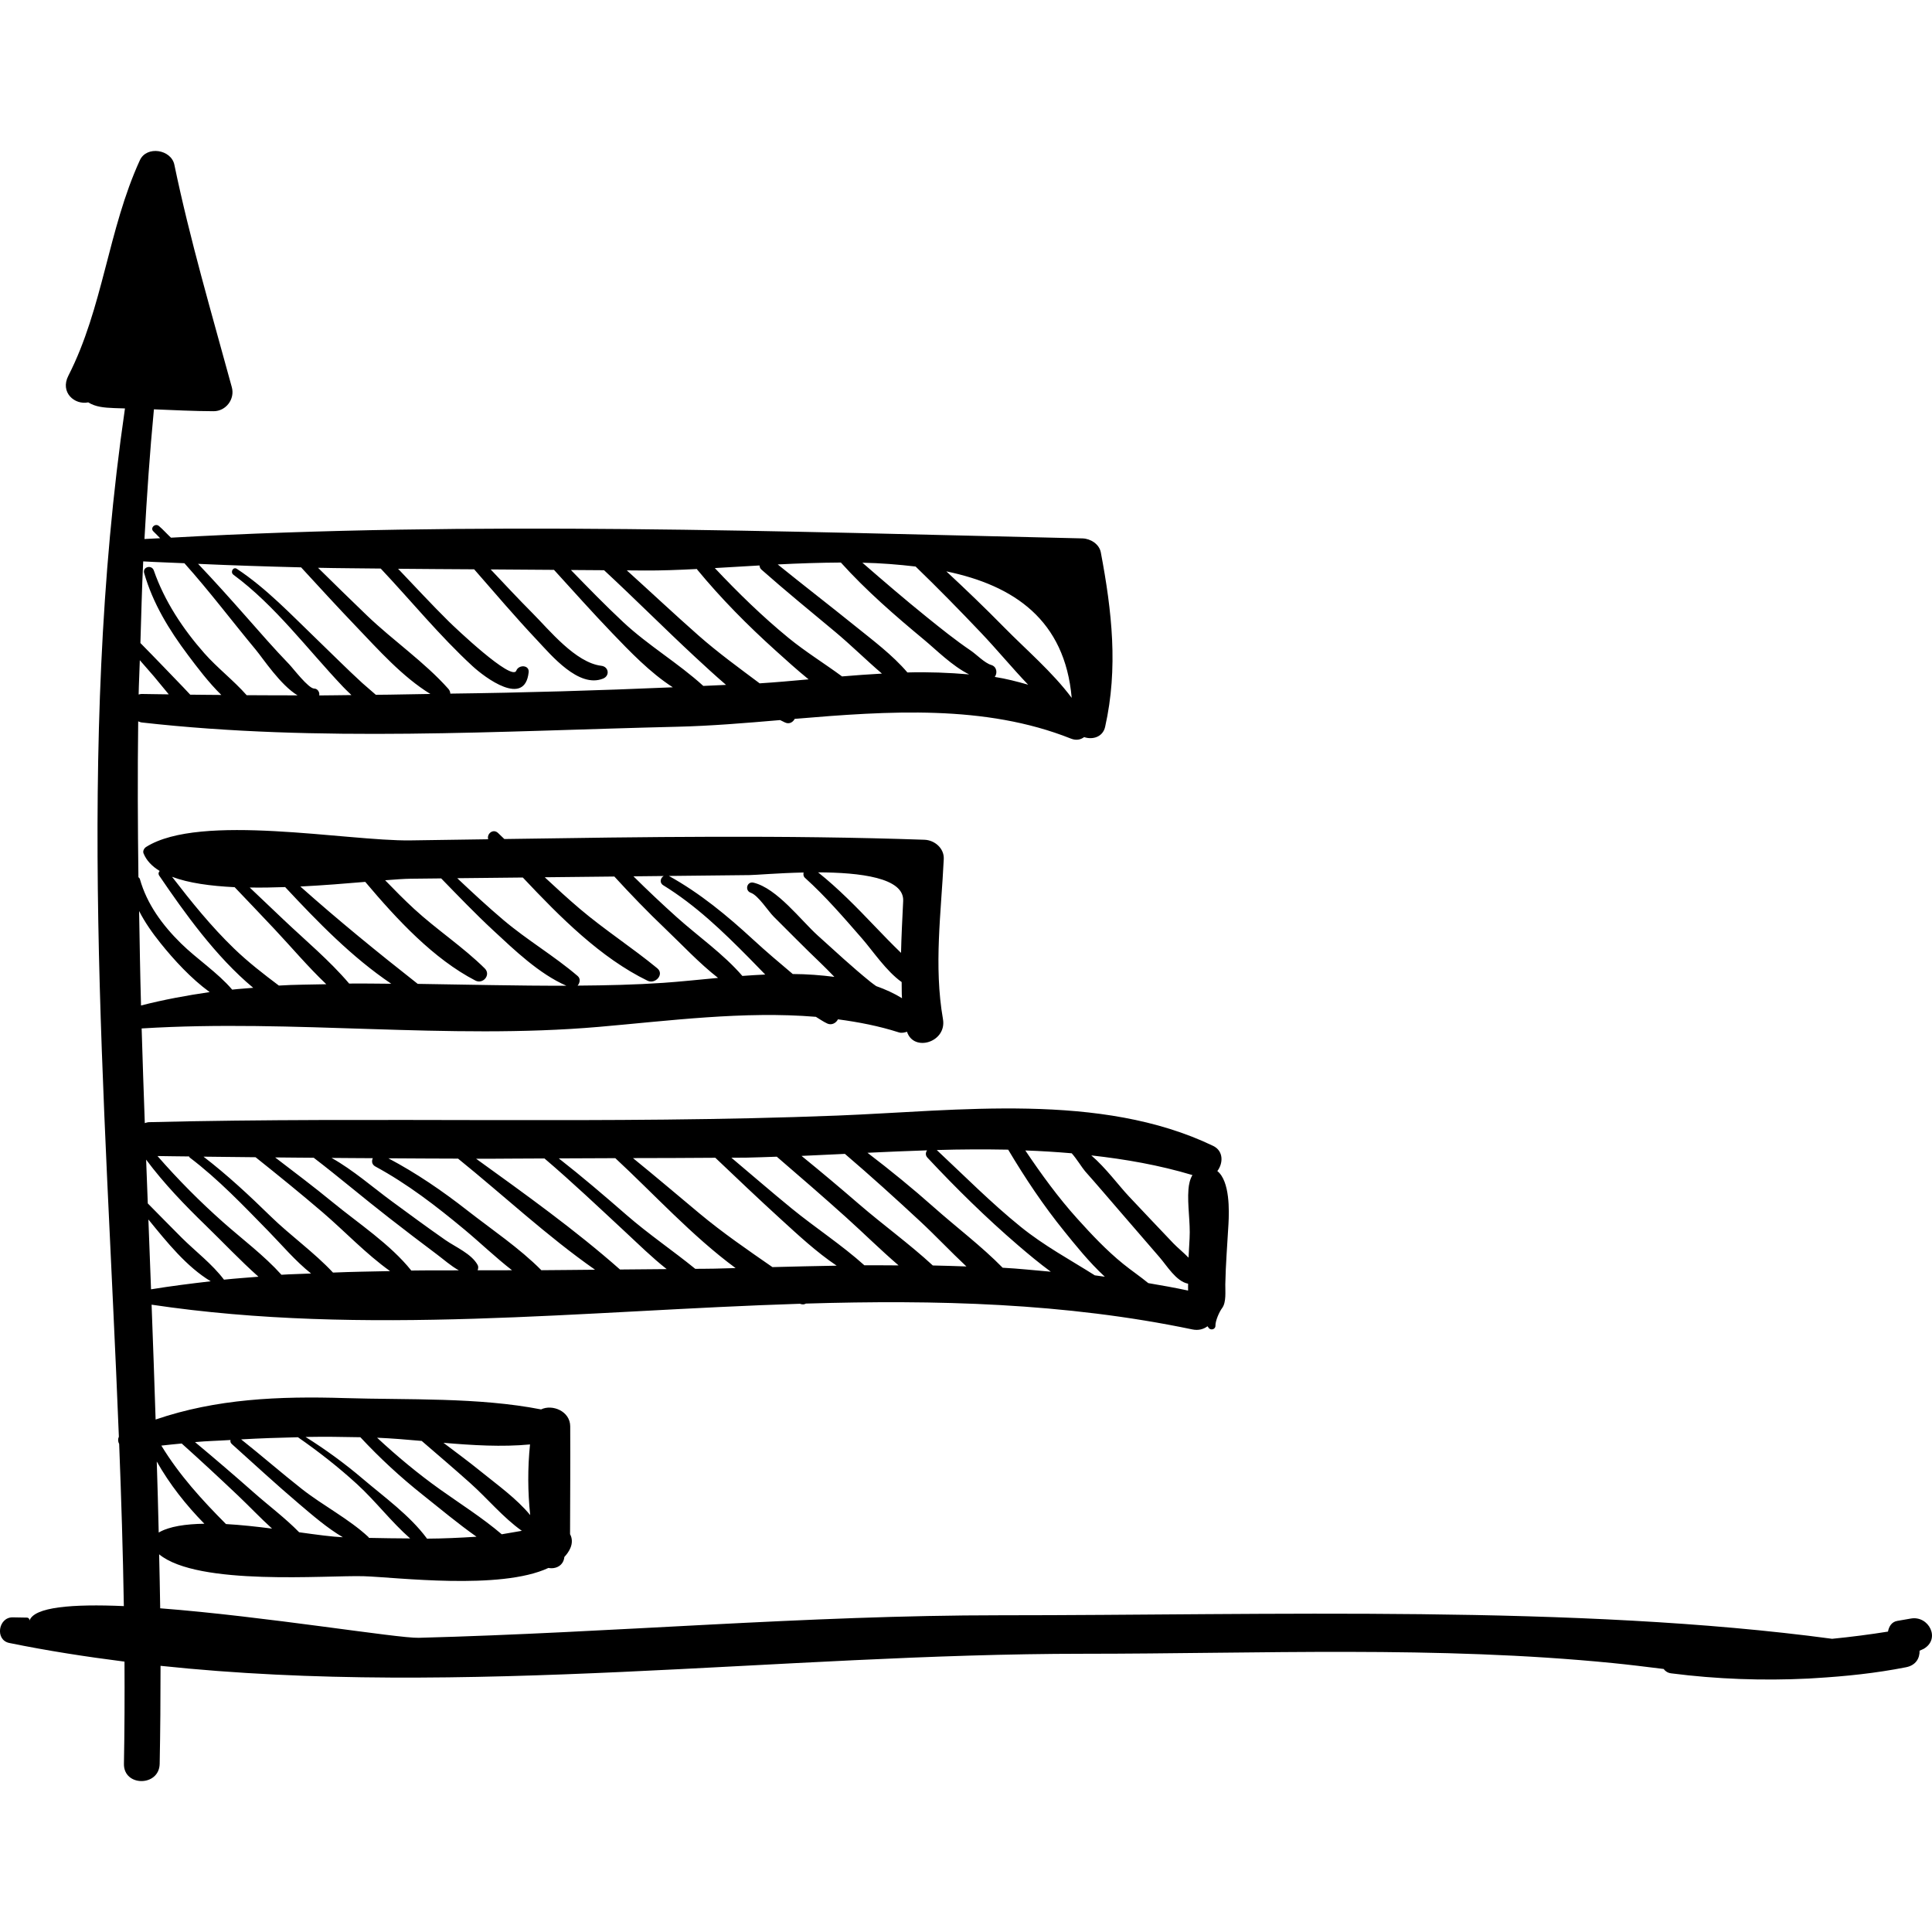 <?xml version="1.0" encoding="iso-8859-1"?>
<!-- Generator: Adobe Illustrator 16.0.0, SVG Export Plug-In . SVG Version: 6.00 Build 0)  -->
<!DOCTYPE svg PUBLIC "-//W3C//DTD SVG 1.1//EN" "http://www.w3.org/Graphics/SVG/1.1/DTD/svg11.dtd">
<svg version="1.1" id="Capa_1" xmlns="http://www.w3.org/2000/svg" xmlns:xlink="http://www.w3.org/1999/xlink" x="0px" y="0px"
	 width="190.319px" height="190.319px" viewBox="0 0 190.319 190.319" style="enable-background:new 0 0 190.319 190.319;"
	 xml:space="preserve">
<g>
	<g>
		<path d="M188.248,159.439c-0.45,0.078-0.9,0.156-1.35,0.234c-0.556,0.096-0.823,0.555-0.915,1.053
			c-1.829,0.294-3.663,0.527-5.502,0.71c-25.152-3.379-55.545-2.315-81.935-2.318c-19.146-0.002-38.167,1.717-57.293,2.22
			c-2.096,0.055-15.154-2.113-25.472-2.906c-0.017-1.773-0.074-3.547-0.105-5.319c3.826,3.151,16.529,2.048,20.161,2.158
			c3.178,0.099,13.464,1.399,18.188-0.816c0.722,0.138,1.486-0.224,1.568-1.079c0.243-0.262,0.447-0.546,0.588-0.865
			c0.219-0.493,0.193-0.994-0.026-1.382c0.01-3.542,0.035-7.086,0.016-10.628c-0.008-1.494-1.774-2.198-2.87-1.661
			c-6.2-1.209-13.11-0.925-19.348-1.117c-6.464-0.199-12.643,0.065-18.624,2.113c-0.118-3.772-0.256-7.543-0.396-11.314
			c21.01,3.134,42.505,0.586,63.877-0.091c0.016,0.006,0.032,0.016,0.048,0.021c0.215,0.074,0.39,0.045,0.529-0.038
			c12.781-0.384,25.515-0.076,38.073,2.546c0.599,0.125,1.104-0.023,1.491-0.312c0.031,0.05,0.068,0.083,0.098,0.135
			c0.184,0.308,0.689,0.185,0.682-0.186c-0.012-0.491,0.38-1.37,0.658-1.741c0.429-0.567,0.303-1.684,0.314-2.334
			c0.036-1.988,0.203-3.968,0.312-5.953c0.07-1.258,0.154-4.211-1.097-5.211c0.584-0.765,0.627-1.978-0.415-2.479
			c-11.092-5.332-25.13-3.451-37.031-2.985c-22.588,0.884-45.198,0.091-67.794,0.649c-0.158,0.004-0.279,0.056-0.414,0.092
			c-0.113-3.111-0.217-6.222-0.311-9.332c0.008,0,0.011,0.007,0.018,0.006c15.006-0.929,30.078,1.139,45.015-0.153
			c6.907-0.598,14.299-1.578,21.384-0.99c0.375,0.224,0.734,0.481,1.128,0.662c0.434,0.198,0.876-0.06,1.046-0.416
			c2.033,0.271,4.041,0.658,5.988,1.283c0.288,0.093,0.557,0.023,0.816-0.059c0.659,2.035,3.94,1.031,3.542-1.247
			c-0.917-5.255-0.173-10.51,0.079-15.767c0.051-1.061-0.903-1.864-1.899-1.899c-13.787-0.48-27.591-0.281-41.388-0.072
			c-0.204-0.197-0.411-0.392-0.614-0.589c-0.493-0.474-1.135,0.08-0.978,0.612c-2.557,0.039-5.114,0.079-7.67,0.112
			c-6.264,0.081-20.689-2.724-26.024,0.645c-0.194,0.123-0.352,0.397-0.257,0.632c0.286,0.707,0.836,1.277,1.589,1.734
			c-0.107,0.124-0.163,0.283-0.034,0.473c2.462,3.621,5.565,7.975,9.249,11.037c-0.69,0.063-1.384,0.1-2.071,0.18
			c-1.436-1.686-3.46-2.997-5.049-4.56c-1.815-1.787-3.343-3.852-4.041-6.326c-0.028-0.097-0.093-0.133-0.146-0.192
			c-0.066-5.116-0.088-10.232-0.022-15.349c0.115,0.042,0.222,0.095,0.357,0.11c17.468,1.97,35.21,0.836,52.75,0.42
			c3.289-0.078,6.688-0.362,10.128-0.656c0.197,0.08,0.381,0.206,0.58,0.274c0.371,0.127,0.698-0.089,0.858-0.393
			c9.255-0.783,18.743-1.425,27.204,1.942c0.531,0.212,0.969,0.106,1.307-0.146c0.813,0.281,1.838,0.007,2.067-1.009
			c1.304-5.802,0.668-11.399-0.424-17.188c-0.156-0.824-1.025-1.359-1.81-1.377c-29.823-0.685-59.969-1.74-89.786-0.071
			c-0.407-0.373-0.769-0.795-1.191-1.151c-0.369-0.312-0.903,0.202-0.538,0.538c0.23,0.211,0.436,0.45,0.66,0.667
			c-0.514,0.03-1.03,0.045-1.545,0.077c0.236-4.258,0.524-8.516,0.932-12.775c1.959,0.078,3.917,0.18,5.88,0.186
			c1.213,0.004,2.114-1.191,1.796-2.357c-1.99-7.295-4.123-14.517-5.663-21.926c-0.313-1.507-2.73-1.897-3.396-0.444
			c-3.132,6.834-3.629,14.551-7.048,21.235c-0.834,1.631,0.606,2.9,1.962,2.621c0.72,0.453,1.55,0.523,2.572,0.564
			c0.348,0.014,0.696,0.018,1.044,0.033c-4.872,33.535-1.934,67.452-0.6,101.292c-0.106,0.231-0.099,0.48,0.029,0.716
			c0.207,5.327,0.375,10.65,0.461,15.972c-5.06-0.218-8.874,0.077-9.303,1.455c0.05-0.161-0.084-0.318-0.245-0.321
			c-0.464-0.009-0.928-0.017-1.392-0.025c-1.431-0.027-1.78,2.231-0.342,2.524c3.76,0.768,7.546,1.354,11.346,1.837
			c0.018,3.357,0.009,6.712-0.055,10.065c-0.043,2.271,3.477,2.268,3.521,0c0.063-3.218,0.085-6.436,0.085-9.651
			c29.991,3.182,60.997-1.184,90.916-1.188c17.363-0.002,34.853-0.799,52.147,0.917c1.594,0.158,3.284,0.367,5.007,0.581
			c0.157,0.214,0.39,0.386,0.746,0.431c4.516,0.577,9.029,0.736,13.53,0.513c0.223-0.01,0.443-0.027,0.665-0.042
			c2.986-0.177,5.968-0.486,8.937-1.072c0.971-0.191,1.353-0.893,1.333-1.629c0.132-0.072,0.277-0.109,0.407-0.185
			C191.195,161.441,189.996,159.136,188.248,159.439z M88.971,88.753c-0.086,1.786-0.174,3.463-0.211,5.114
			c-0.887-0.857-1.746-1.745-2.598-2.635c-1.777-1.858-3.563-3.695-5.573-5.297C84.695,85.948,89.083,86.457,88.971,88.753z
			 M73.824,86.204c0.611-0.005,2.805-0.2,5.337-0.255c-0.039,0.188-0.025,0.382,0.143,0.533c2.035,1.833,3.828,3.922,5.625,5.982
			c1.022,1.171,2.374,3.202,3.892,4.278c0.019,0.529-0.01,1.055,0.034,1.591c-0.786-0.489-1.643-0.873-2.542-1.192
			c-0.194-0.14-0.394-0.278-0.571-0.423c-1.787-1.446-3.472-3.015-5.179-4.554c-1.673-1.507-4.013-4.652-6.332-5.213
			c-0.652-0.158-0.895,0.774-0.274,0.993c0.745,0.262,1.71,1.81,2.268,2.363c1.53,1.518,3.037,3.061,4.599,4.547
			c0.407,0.386,0.874,0.868,1.369,1.376c-1.336-0.169-2.703-0.276-4.101-0.281c-1.317-1.109-2.633-2.222-3.904-3.393
			c-2.571-2.368-5.229-4.567-8.295-6.267C68.537,86.258,71.181,86.225,73.824,86.204z M65.376,86.294
			c-0.31,0.183-0.444,0.662-0.041,0.911c3.196,1.972,5.843,4.521,8.469,7.177c0.517,0.523,1.043,1.071,1.578,1.619
			c-0.755,0.035-1.508,0.081-2.253,0.137c-1.857-2.158-4.371-3.91-6.462-5.786c-1.456-1.306-2.877-2.65-4.267-4.026
			C63.392,86.315,64.384,86.306,65.376,86.294z M51.502,86.443c3.675,3.901,7.658,7.915,12.294,10.17
			c0.751,0.365,1.677-0.631,0.949-1.231c-2.473-2.035-5.169-3.769-7.62-5.848c-1.183-1.004-2.326-2.057-3.464-3.115
			c2.286-0.027,4.571-0.047,6.857-0.073c1.617,1.764,3.277,3.486,5.014,5.14c1.633,1.555,3.335,3.39,5.202,4.846
			c-1.94,0.18-3.781,0.377-5.399,0.487c-2.788,0.19-5.607,0.252-8.436,0.274c0.231-0.272,0.309-0.687,0.007-0.945
			c-2.309-1.979-4.978-3.539-7.316-5.519c-1.561-1.322-3.06-2.713-4.548-4.118C47.195,86.484,49.349,86.469,51.502,86.443z
			 M35.979,86.872c3.151,3.736,6.753,7.604,10.852,9.722c0.754,0.39,1.556-0.568,0.922-1.195c-2.142-2.119-4.729-3.812-6.957-5.863
			c-0.985-0.907-1.925-1.862-2.857-2.823c0.998-0.079,1.885-0.142,2.48-0.15c1.013-0.014,2.027-0.019,3.04-0.033
			c1.683,1.728,3.351,3.471,5.12,5.112c2.101,1.948,4.526,4.289,7.211,5.46c-4.858,0.013-9.751-0.113-14.641-0.182
			c-3.964-3.117-7.814-6.252-11.562-9.591C31.878,87.215,34.093,87.031,35.979,86.872z M28.09,87.385
			c3.188,3.417,6.574,6.91,10.453,9.523c-1.383-0.009-2.769-0.035-4.149-0.019c-1.921-2.264-4.297-4.241-6.44-6.273
			c-1.12-1.061-2.236-2.126-3.356-3.188C25.744,87.449,26.918,87.425,28.09,87.385z M23.058,93.441
			c-2.251-2.171-4.204-4.6-6.111-7.069c1.631,0.618,3.804,0.909,6.168,1.024c1.311,1.376,2.626,2.748,3.927,4.134
			c1.667,1.775,3.306,3.72,5.101,5.425c-1.558,0.042-3.126,0.031-4.673,0.132C25.952,95.945,24.453,94.787,23.058,93.441z
			 M105.572,68.748c-1.899-2.547-4.479-4.733-6.691-6.984c-1.842-1.873-3.734-3.693-5.66-5.479
			C99.895,57.668,104.903,61.08,105.572,68.748z M90.196,55.809c2.199,2.125,4.337,4.308,6.445,6.527
			c1.538,1.618,3.037,3.436,4.638,5.113c-1.07-0.307-2.153-0.588-3.285-0.766c0.28-0.381,0.207-1.014-0.357-1.181
			c-0.64-0.189-1.445-1.031-2.004-1.41c-1.51-1.024-2.936-2.172-4.355-3.317c-2.151-1.735-4.241-3.533-6.325-5.344
			C86.756,55.468,88.499,55.609,90.196,55.809z M82.833,55.415c2.484,2.756,5.34,5.236,8.191,7.601
			c1.214,1.008,2.78,2.595,4.444,3.419c-1.997-0.171-4.027-0.251-6.08-0.192c-1.484-1.735-3.383-3.148-5.143-4.569
			c-2.53-2.041-5.105-4.026-7.633-6.071C78.675,55.498,80.765,55.426,82.833,55.415z M74.818,55.702
			c0.014,0.141,0.05,0.285,0.194,0.412c2.367,2.094,4.813,4.089,7.24,6.112c1.568,1.306,3.055,2.784,4.626,4.129
			c-1.322,0.076-2.638,0.168-3.93,0.278c-1.742-1.282-3.622-2.442-5.268-3.79c-2.582-2.113-4.976-4.454-7.265-6.883
			C71.842,55.878,73.322,55.788,74.818,55.702z M63.538,56.2c1.577,0.01,3.311-0.057,5.117-0.148
			c0.01,0.013,0.002,0.028,0.013,0.041c2.371,2.878,4.984,5.514,7.753,8.009c0.987,0.89,2.082,1.887,3.233,2.82
			c-1.675,0.153-3.309,0.299-4.823,0.393c-2.041-1.528-4.111-3.029-6.031-4.722c-2.383-2.102-4.697-4.277-7.054-6.406
			C62.342,56.191,62.94,56.197,63.538,56.2z M59.507,56.172c3.024,2.802,5.932,5.727,8.953,8.533
			c0.961,0.893,1.993,1.842,3.061,2.762c-0.747,0.03-1.494,0.065-2.24,0.102c-2.463-2.245-5.414-3.974-7.882-6.279
			c-1.774-1.657-3.466-3.4-5.16-5.141C57.329,56.157,58.418,56.164,59.507,56.172z M37.505,56.008
			c3.011,3.199,5.793,6.616,9.027,9.599c1.248,1.151,5.169,4.088,5.545,0.621c0.081-0.744-0.987-0.769-1.216-0.165
			c-0.421,1.114-6.078-4.276-6.648-4.838c-1.712-1.688-3.336-3.461-4.999-5.196c2.498,0.029,4.997,0.033,7.495,0.053
			c2.046,2.341,4.059,4.711,6.192,6.973c1.392,1.476,4.102,4.763,6.508,3.792c0.688-0.277,0.561-1.172-0.171-1.26
			c-2.542-0.305-5.121-3.52-6.796-5.201c-1.398-1.402-2.746-2.854-4.106-4.293c2.08,0.015,4.159,0.029,6.238,0.044
			c1.902,2.088,3.783,4.197,5.74,6.236c1.695,1.765,3.721,3.893,5.964,5.332c-7.294,0.315-14.602,0.532-21.92,0.623
			c-0.003-0.157-0.06-0.321-0.191-0.469c-2.345-2.637-5.437-4.753-7.999-7.209c-1.626-1.56-3.234-3.139-4.84-4.719
			C33.388,55.978,35.447,55.98,37.505,56.008z M29.662,55.89c1.799,1.957,3.595,3.918,5.432,5.837
			c2.178,2.275,4.549,4.949,7.299,6.633c-1.791,0.018-3.58,0.076-5.37,0.083c-0.436-0.396-0.909-0.769-1.339-1.163
			c-1.513-1.383-2.956-2.844-4.435-4.264c-2.506-2.407-4.999-5.06-7.915-6.979c-0.368-0.242-0.679,0.329-0.339,0.58
			c4.106,3.025,7.298,7.353,10.789,11.03c0.077,0.081,0.401,0.414,0.836,0.824c-1.058,0.002-2.118,0.039-3.176,0.036
			c0.071-0.3-0.151-0.677-0.499-0.678c-0.564-0.002-2.084-2.005-2.455-2.388c-1.479-1.53-2.876-3.141-4.284-4.736
			c-1.535-1.739-3.089-3.476-4.694-5.161C22.896,55.699,26.278,55.805,29.662,55.89z M14.107,55.302
			c1.353,0.082,2.706,0.114,4.059,0.181c2.461,2.744,4.702,5.724,7.038,8.533c0.727,0.875,2.418,3.463,4.107,4.483
			c-1.671-0.009-3.343,0.002-5.013-0.017c-1.275-1.445-2.901-2.696-4.165-4.127c-2.106-2.385-3.935-5.143-4.982-8.161
			c-0.206-0.593-1.127-0.355-0.949,0.262c0.86,2.99,2.454,5.592,4.311,8.066c0.909,1.212,2.033,2.706,3.289,3.937
			c-1.021-0.014-2.045-0.01-3.065-0.028c-0.863-0.938-1.774-1.841-2.629-2.749c-0.746-0.792-1.522-1.555-2.277-2.338
			C13.915,60.663,13.975,57.983,14.107,55.302z M13.773,65.036c0.456,0.537,0.935,1.054,1.388,1.593
			c0.482,0.573,0.969,1.178,1.463,1.771c-0.883-0.018-1.771-0.016-2.654-0.038c-0.12-0.003-0.21,0.034-0.313,0.052
			C13.678,67.288,13.743,66.162,13.773,65.036z M13.892,99.049c-0.088-3.102-0.134-6.204-0.189-9.306
			c0.571,1.12,1.307,2.163,2.111,3.166c1.304,1.627,3.015,3.498,4.841,4.821C18.38,98.06,16.121,98.478,13.892,99.049z
			 M117.466,115.755c-0.249,0.409-0.354,0.921-0.393,1.407c-0.121,1.54,0.2,3.237,0.112,4.826c-0.035,0.634-0.07,1.269-0.103,1.902
			c-0.507-0.519-1.095-0.994-1.499-1.415c-1.467-1.529-2.915-3.079-4.373-4.618c-0.969-1.024-2.279-2.817-3.709-4.039
			C110.864,114.191,114.196,114.775,117.466,115.755z M105.573,113.609c0.479,0.53,1.047,1.463,1.316,1.767
			c1.2,1.348,2.368,2.726,3.549,4.091c1.261,1.458,2.515,2.921,3.78,4.374c0.737,0.845,1.635,2.376,2.801,2.611
			c0.007,0.002,0.014-0.002,0.021-0.001c0.004,0.227-0.012,0.454-0.002,0.68c-1.304-0.279-2.613-0.513-3.923-0.734
			c-0.795-0.656-1.664-1.238-2.47-1.892c-1.647-1.332-3.111-2.891-4.526-4.461c-1.88-2.084-3.54-4.373-5.116-6.714
			C102.532,113.382,104.055,113.479,105.573,113.609z M99.315,113.252c1.669,2.801,3.472,5.508,5.539,8.056
			c1.028,1.269,2.414,3.016,3.982,4.461c-0.33-0.042-0.659-0.099-0.989-0.138c-2.46-1.555-4.969-2.896-7.299-4.78
			c-2.908-2.351-5.541-5.013-8.268-7.563C94.631,113.217,96.977,113.208,99.315,113.252z M91.326,113.318
			c-0.143,0.204-0.191,0.478,0.034,0.719c2.835,3.032,5.805,5.952,8.955,8.657c0.973,0.836,2.059,1.744,3.197,2.58
			c-1.581-0.131-3.156-0.311-4.741-0.391c-2.081-2.123-4.579-4.003-6.753-5.935c-2.119-1.883-4.313-3.671-6.563-5.389
			C87.41,113.465,89.368,113.383,91.326,113.318z M83.23,113.667c2.525,2.159,4.987,4.388,7.421,6.65
			c1.501,1.395,2.986,2.976,4.549,4.44c-1.103-0.033-2.206-0.082-3.31-0.097c-2.297-2.12-4.919-4.012-7.25-6.025
			c-1.87-1.616-3.763-3.209-5.682-4.768C80.378,113.807,81.803,113.737,83.23,113.667z M73.489,114.039
			c1.006-0.018,2.021-0.062,3.032-0.095c2.292,1.975,4.58,3.952,6.832,5.979c1.685,1.517,3.38,3.194,5.164,4.729
			c-1.124,0-2.246-0.022-3.37-0.011c-2.243-2.015-4.837-3.698-7.17-5.605c-2.001-1.636-3.953-3.328-5.929-4.991
			C72.528,114.039,73.009,114.046,73.489,114.039z M70.466,114.05c2.135,2.031,4.27,4.062,6.447,6.048
			c1.696,1.547,3.518,3.248,5.504,4.582c-2.109,0.038-4.218,0.084-6.326,0.141c-2.438-1.689-4.882-3.365-7.191-5.29
			c-2.184-1.821-4.344-3.66-6.547-5.448C65.058,114.082,67.762,114.069,70.466,114.05z M60.613,114.089
			c3.749,3.474,7.584,7.689,11.849,10.828c-0.698,0.019-1.396,0.038-2.093,0.056c-0.622,0.017-1.255,0.008-1.88,0.018
			c-2.21-1.797-4.594-3.409-6.755-5.29c-2.197-1.913-4.4-3.799-6.688-5.589C56.903,114.114,58.757,114.088,60.613,114.089z
			 M53.635,114.118c2.737,2.333,5.348,4.812,7.983,7.258c1.262,1.171,2.608,2.502,4.057,3.641c-1.535,0.01-3.064,0.033-4.599,0.041
			c-4.425-3.907-9.354-7.432-14.177-10.913C49.146,114.156,51.389,114.114,53.635,114.118z M45.124,114.135
			c4.477,3.619,8.778,7.646,13.492,10.944c-1.766,0.006-3.517,0.047-5.286,0.048c-2.166-2.185-4.908-4.02-7.305-5.895
			c-2.457-1.923-5.014-3.672-7.768-5.129C40.545,114.125,42.834,114.122,45.124,114.135z M36.725,114.092
			c-0.131,0.278-0.107,0.622,0.248,0.815c3.176,1.724,5.994,3.898,8.768,6.205c1.545,1.283,3.067,2.753,4.699,4.018
			c-1.13,0.001-2.258,0.001-3.389,0.005c0.056-0.167,0.094-0.352,0.004-0.518c-0.601-1.108-2.176-1.766-3.182-2.465
			c-1.78-1.239-3.526-2.527-5.274-3.812c-1.863-1.368-3.828-3.095-5.937-4.275C34.016,114.083,35.371,114.079,36.725,114.092z
			 M30.906,114.05c2.5,1.917,4.909,3.967,7.398,5.901c1.569,1.22,3.145,2.433,4.739,3.621c0.646,0.481,1.375,1.139,2.159,1.568
			c-1.562,0.01-3.124-0.007-4.685,0.019c-2.073-2.59-5.189-4.629-7.749-6.73c-1.851-1.519-3.764-2.957-5.665-4.413
			C28.37,114.038,29.638,114.034,30.906,114.05z M25.176,113.997c2.226,1.777,4.438,3.57,6.602,5.424
			c2.169,1.858,4.282,4.108,6.649,5.794c-1.876,0.041-3.753,0.064-5.624,0.145c-1.824-1.962-4.218-3.663-6.124-5.525
			c-2.12-2.071-4.283-4.089-6.632-5.894C21.755,113.974,23.467,113.967,25.176,113.997z M18.623,113.92
			c0.026,0.034,0.025,0.077,0.063,0.106c2.847,2.158,5.306,4.752,7.798,7.3c1.24,1.268,2.619,2.902,4.158,4.125
			c-0.971,0.052-1.948,0.058-2.917,0.124c-1.709-1.9-3.862-3.506-5.744-5.175c-2.306-2.046-4.451-4.209-6.467-6.52
			C16.548,113.906,17.587,113.899,18.623,113.92z M14.395,114.235c1.75,2.348,3.797,4.474,5.895,6.507
			c1.684,1.632,3.373,3.428,5.17,5.026c-1.133,0.094-2.267,0.171-3.396,0.29c-1.173-1.554-2.78-2.757-4.16-4.127
			c-1.126-1.118-2.227-2.259-3.346-3.384C14.503,117.11,14.448,115.671,14.395,114.235z M14.618,120.129
			c1.834,2.248,3.772,4.668,6.139,6.088c-1.966,0.227-3.928,0.474-5.879,0.792C14.792,124.715,14.706,122.422,14.618,120.129z
			 M52.212,142.29c-0.239,2.334-0.227,4.652,0.018,6.961c-1.346-1.631-3.206-2.956-4.818-4.262c-1.217-0.986-2.477-1.917-3.728-2.86
			C46.549,142.372,49.431,142.553,52.212,142.29z M41.543,141.945c1.595,1.375,3.197,2.741,4.769,4.145
			c1.695,1.512,3.238,3.393,5.092,4.709c-0.661,0.116-1.324,0.234-1.978,0.341c-1.892-1.614-4.031-2.963-6.049-4.399
			c-2.197-1.565-4.261-3.283-6.23-5.113C38.586,141.689,40.061,141.812,41.543,141.945z M35.5,141.58
			c1.903,2.043,3.94,3.927,6.141,5.676c1.722,1.368,3.469,2.833,5.301,4.125c-1.629,0.104-3.259,0.182-4.894,0.19
			c-0.007-0.012,0-0.025-0.008-0.036c-1.688-2.271-4.171-4.043-6.317-5.87c-1.777-1.512-3.654-2.876-5.621-4.112
			C31.904,141.519,33.703,141.541,35.5,141.58z M29.349,141.58c2.04,1.42,3.989,2.942,5.83,4.628
			c1.825,1.671,3.363,3.711,5.224,5.341c-1.356-0.011-2.712-0.019-4.065-0.054c-0.019-0.025-0.014-0.058-0.038-0.079
			c-1.952-1.812-4.466-3.088-6.573-4.745c-2.02-1.589-3.957-3.281-5.971-4.879C25.619,141.686,27.484,141.623,29.349,141.58z
			 M22.708,141.853c-0.03,0.13-0.014,0.268,0.125,0.393c2.206,1.98,4.382,3.995,6.643,5.912c1.32,1.119,2.748,2.363,4.298,3.274
			c-1.05-0.044-2.561-0.248-4.306-0.491c-1.366-1.398-2.994-2.613-4.433-3.885c-1.919-1.694-3.858-3.36-5.825-4.997
			C20.373,141.949,21.542,141.929,22.708,141.853z M17.898,142.198c1.871,1.675,3.709,3.384,5.531,5.111
			c1.091,1.034,2.197,2.203,3.37,3.272c-1.5-0.192-3.052-0.365-4.538-0.448c-2.385-2.395-4.606-4.835-6.368-7.728
			C16.559,142.319,17.23,142.27,17.898,142.198z M15.442,143.97c1.265,2.243,2.88,4.289,4.689,6.131
			c-1.828,0.03-3.44,0.253-4.497,0.867C15.586,148.635,15.512,146.302,15.442,143.97z"/>
	</g>
</g>
<g>
</g>
<g>
</g>
<g>
</g>
<g>
</g>
<g>
</g>
<g>
</g>
<g>
</g>
<g>
</g>
<g>
</g>
<g>
</g>
<g>
</g>
<g>
</g>
<g>
</g>
<g>
</g>
<g>
</g>
</svg>
